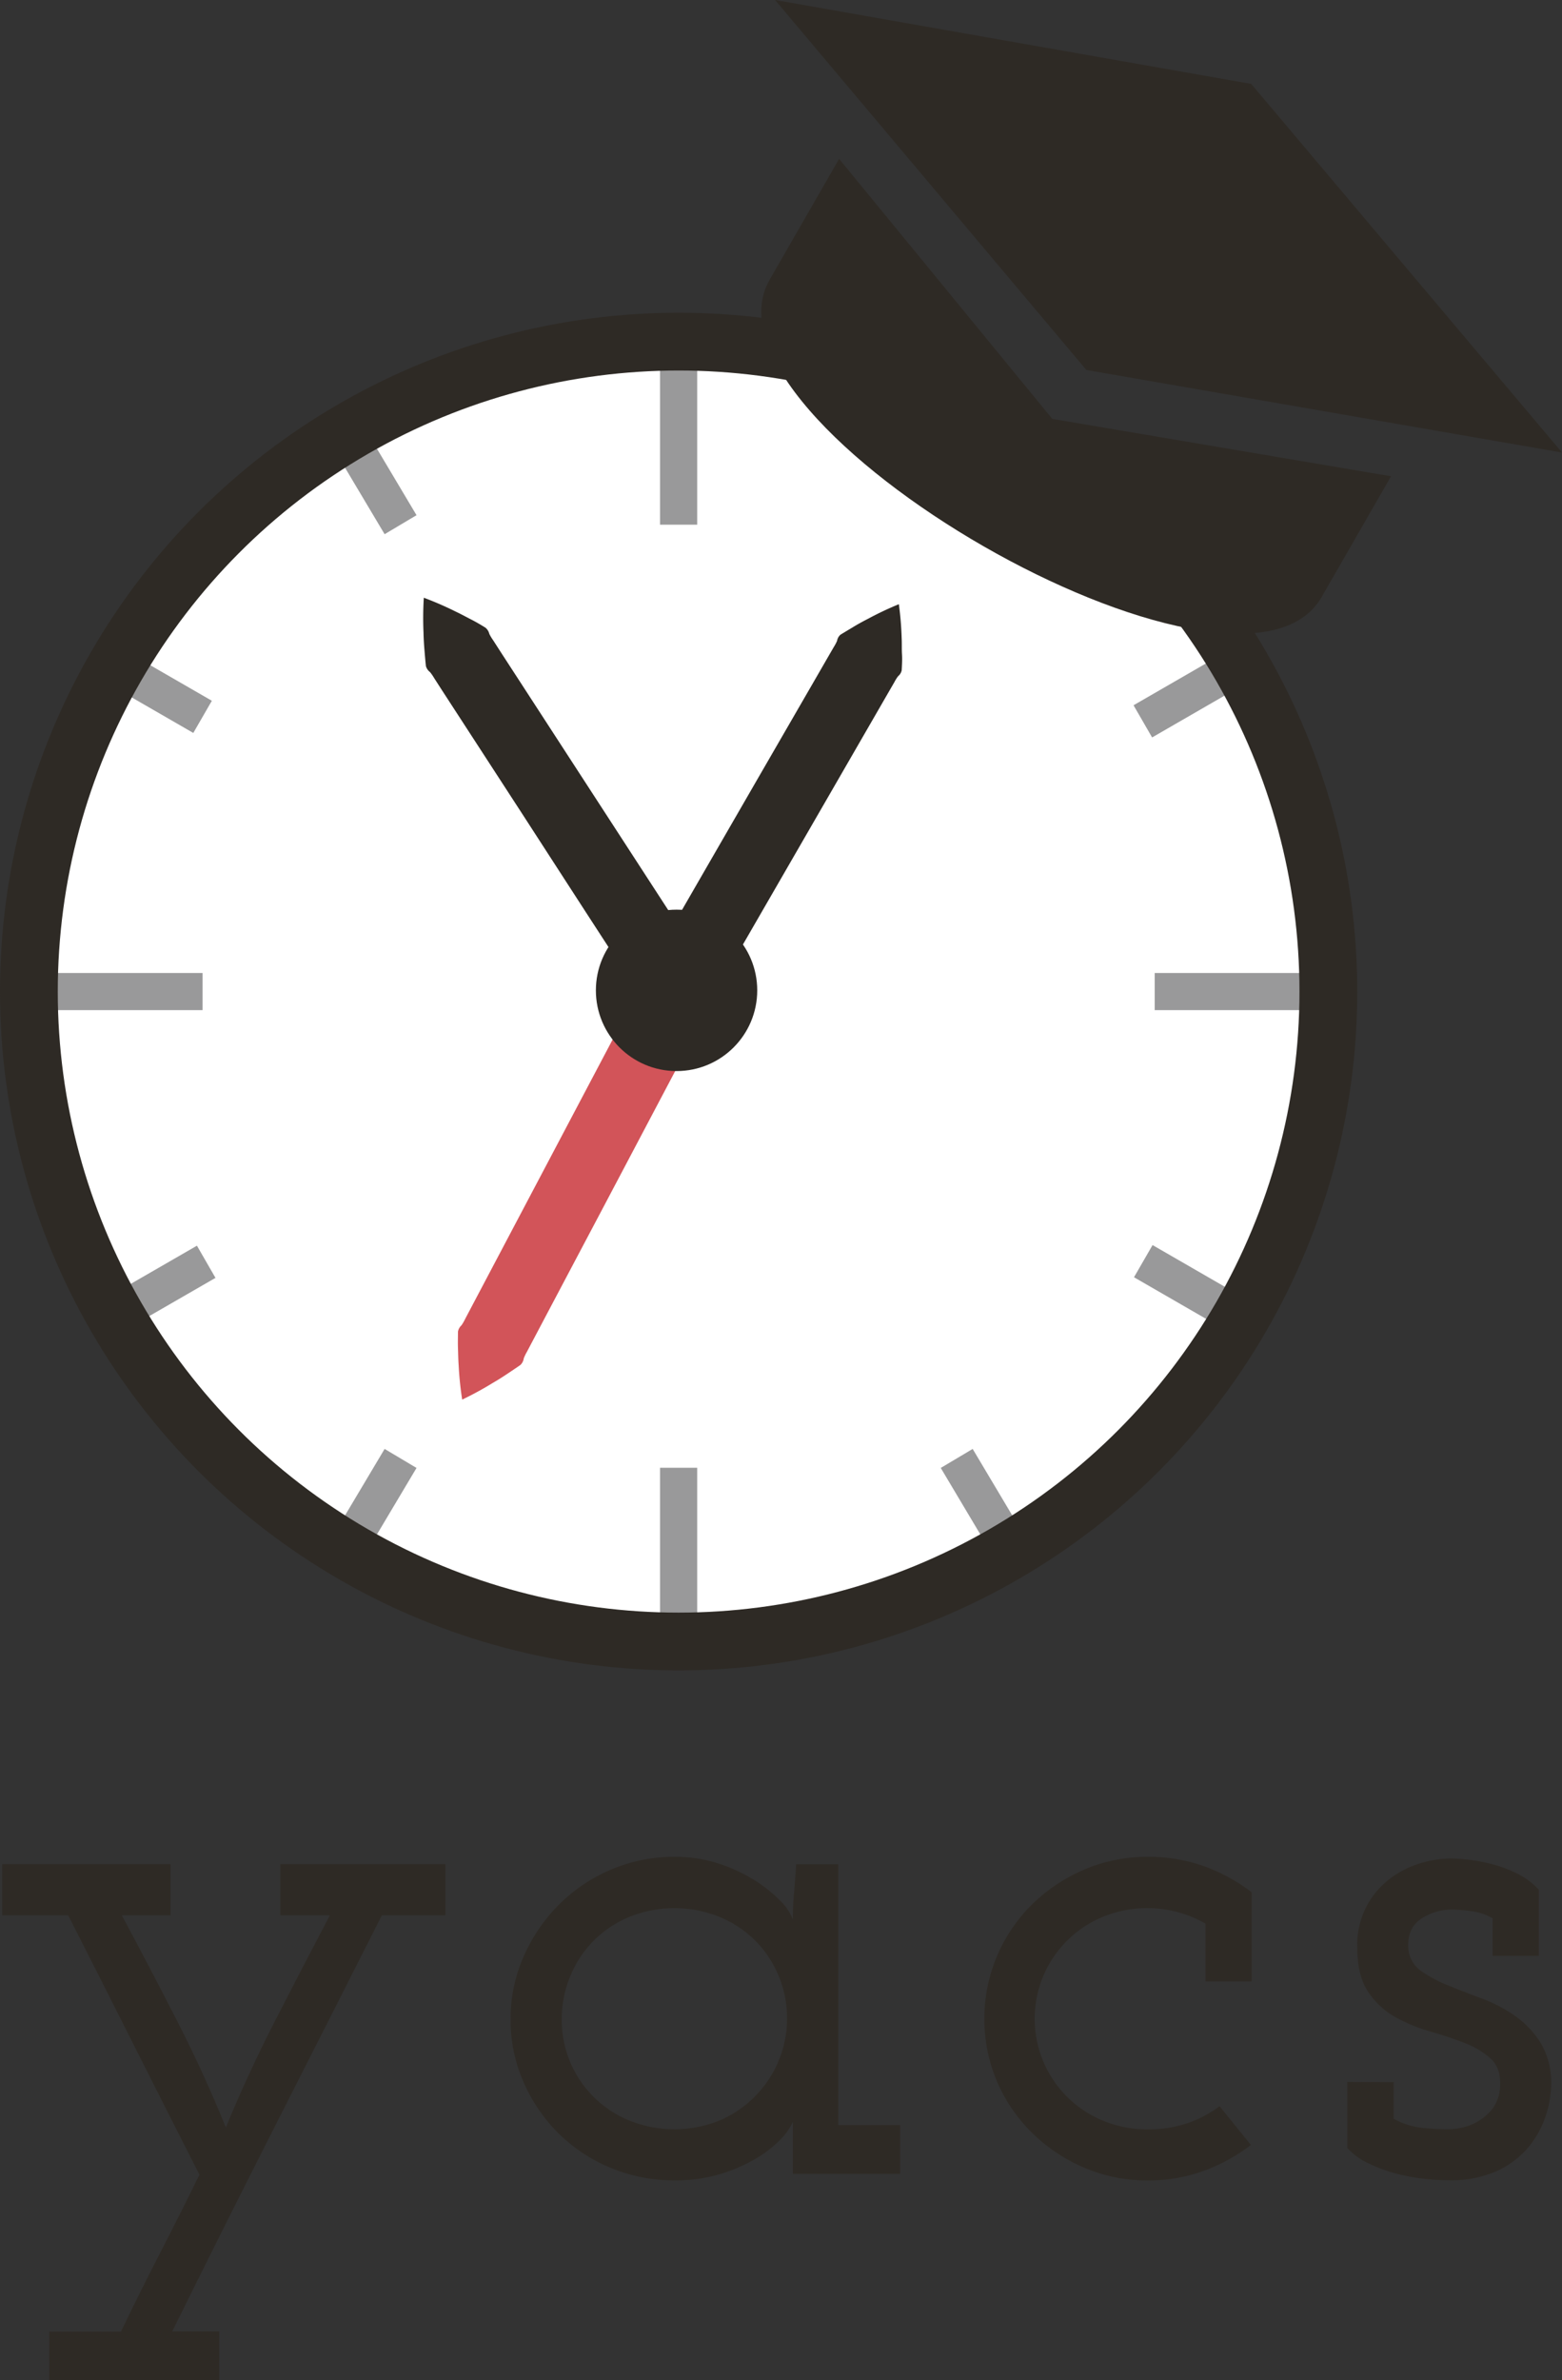 <svg xmlns="http://www.w3.org/2000/svg" viewBox="0 0 378.52 576.62"><rect x="0" y="0" width="378.52" height="576.62" fill="#333333" stroke="none"/><defs><style>.cls-1{fill:#fff;}.cls-2,.cls-8{fill:#2e2a25;}.cls-3,.cls-4,.cls-5,.cls-7{fill:none;}.cls-3{stroke:#fff;}.cls-3,.cls-4,.cls-5,.cls-7,.cls-8{stroke-miterlimit:10;}.cls-3,.cls-4{stroke-width:9px;}.cls-4{stroke:#99999a;}.cls-5{stroke:#231f20;stroke-width:7px;}.cls-6{fill:#d25459;}.cls-7,.cls-8{stroke:#2e2a25;}.cls-7{stroke-width:14px;}.cls-8{stroke-width:6px;}</style></defs><title>yacs-letterform-lockup-coated</title><g id="Layer_2" data-name="Layer 2"><g id="Layer_1-2" data-name="Layer 1"><circle class="cls-1" cx="162.14" cy="240.97" r="157.45"/><path class="cls-2" d="M11.93,564.82h17.4q4.6-9.6,9.5-19.1t9.5-18.9q-8-15.7-15.9-31.4T16.53,464H.53v-12.4h40.8V464H29.53q6.8,12.7,13.4,25.6t11.8,25.8q5.2-12.7,11.8-25.6T79.93,464h-12v-12.4h40V464H92.53q-12.8,25.3-25.5,50.3t-25.3,50.5h11.4v11.8H11.93Z"/><path class="cls-2" d="M123.73,489.22a37.29,37.29,0,0,1,3.1-15.1,41.2,41.2,0,0,1,8.4-12.5,39.84,39.84,0,0,1,12.6-8.6,38.7,38.7,0,0,1,15.7-3.2,33.68,33.68,0,0,1,10.5,1.6,38.88,38.88,0,0,1,8.7,4,33.71,33.71,0,0,1,6.3,5,12.36,12.36,0,0,1,3.1,4.6q0-3.2.3-6.6t.5-6.8h10.2v63.2h15v11.8h-26V514a14.53,14.53,0,0,1-3.1,4.4,28.28,28.28,0,0,1-6,4.6,39.25,39.25,0,0,1-8.6,3.7,37.16,37.16,0,0,1-10.9,1.5,39.76,39.76,0,0,1-15.7-3.1,39.28,39.28,0,0,1-12.6-8.4,39.89,39.89,0,0,1-8.4-12.4A37.27,37.27,0,0,1,123.73,489.22Zm12.4-.2a26.26,26.26,0,0,0,16.46,24.72,29.23,29.23,0,0,0,21.68,0,26.9,26.9,0,0,0,14.35-35.24A26.38,26.38,0,0,0,182.9,470a26.71,26.71,0,0,0-8.63-5.66,29.23,29.23,0,0,0-21.68,0A26.65,26.65,0,0,0,144,470a26.34,26.34,0,0,0-5.72,8.53A26.62,26.62,0,0,0,136.13,489Z"/><path class="cls-2" d="M303.13,519.62a42.73,42.73,0,0,1-11.5,6.3,39.11,39.11,0,0,1-13.5,2.3,38.53,38.53,0,0,1-15.4-3.1,40.85,40.85,0,0,1-12.6-8.4,39.08,39.08,0,0,1-8.5-12.4,39.06,39.06,0,0,1,0-30.5,38.82,38.82,0,0,1,8.5-12.5,41,41,0,0,1,12.6-8.4,38.53,38.53,0,0,1,15.4-3.1,39.72,39.72,0,0,1,13.7,2.3,42.89,42.89,0,0,1,11.5,6.3V480h-11.2V466a28.4,28.4,0,0,0-24.8-1.67,26.7,26.7,0,0,0,0,49.43,27.75,27.75,0,0,0,10.8,2.08,29.62,29.62,0,0,0,9.5-1.45,27.89,27.89,0,0,0,7.9-4.15Z"/><path class="cls-2" d="M337.72,504.42v8.84a17.83,17.83,0,0,0,6.45,2.16,60.27,60.27,0,0,0,7.26.39,15.55,15.55,0,0,0,2.92-.4,12.88,12.88,0,0,0,3.93-1.58,12.3,12.3,0,0,0,3.53-3.17,9.61,9.61,0,0,0,1.71-5.35q.2-4.36-2.32-6.64a20.31,20.31,0,0,0-6.33-3.77q-3.82-1.49-8.35-2.79a39.25,39.25,0,0,1-8.45-3.5,19,19,0,0,1-6.54-6.1q-2.61-3.9-2.62-10.7a20,20,0,0,1,7.8-16.6,23,23,0,0,1,7.4-3.8,26.46,26.46,0,0,1,7.6-1.2,40.59,40.59,0,0,1,4.1.3,42.22,42.22,0,0,1,5.8,1.1,31,31,0,0,1,6.1,2.3,17.77,17.77,0,0,1,5.2,3.9v16h-11.2v-9.08a13.08,13.08,0,0,0-5.15-1.74,37,37,0,0,0-4.34-.39,13.46,13.46,0,0,0-8,2.35q-3.33,2.35-2.93,7.26a7.35,7.35,0,0,0,3.12,5.29A31.57,31.57,0,0,0,351,481q3.82,1.57,8.15,3.17a35.73,35.73,0,0,1,8,4.2,22.65,22.65,0,0,1,6.23,6.6,18.89,18.89,0,0,1,2.52,10.2,24.83,24.83,0,0,1-1.2,7,23.2,23.2,0,0,1-4,7.6,21.75,21.75,0,0,1-7.6,6,27.24,27.24,0,0,1-12.2,2.4,53.62,53.62,0,0,1-6.2-.4,46,46,0,0,1-6.7-1.3,37,37,0,0,1-6.4-2.4,16.42,16.42,0,0,1-5.1-3.7v-16Z"/><path class="cls-3" d="M164.45,382.81"/><line class="cls-4" x1="164.45" y1="82.75" x2="164.45" y2="127.11"/><line class="cls-4" x1="164.45" y1="355.57" x2="164.45" y2="397.66"/><line class="cls-4" x1="279.82" y1="240.21" x2="321.91" y2="240.21"/><line class="cls-4" x1="49.09" y1="240.21" x2="7" y2="240.21"/><line class="cls-5" x1="231.84" y1="127.11" x2="245.05" y2="104.93"/><line class="cls-4" x1="83.86" y1="375.49" x2="97.07" y2="353.31"/><line class="cls-4" x1="27.05" y1="318.89" x2="49.97" y2="305.67"/><line class="cls-4" x1="276.94" y1="174.75" x2="299.86" y2="161.52"/><line class="cls-4" x1="49.09" y1="173.66" x2="28.05" y2="161.52"/><line class="cls-4" x1="298.09" y1="317.66" x2="277.05" y2="305.52"/><line class="cls-4" x1="97.07" y1="127.11" x2="83.86" y2="104.93"/><line class="cls-4" x1="245.05" y1="375.49" x2="231.84" y2="353.31"/><path class="cls-2" d="M217.82,146.37a77.62,77.62,0,0,1,.68,8.19c.07,1.34,0,2.63.08,3.94s0,2.58-.07,3.86a2.51,2.51,0,0,1-.87,1.45,10.09,10.09,0,0,0-.9,1.43l-1.69,2.92L211.68,174l-13.49,23.37L184.7,220.73l-6.75,11.69c-2.2,1.32-4.43,2.64-6.77,3.88s-4.76,2.44-7.33,3.56q-.49-4.18-.59-8.13c-.1-2.65-.07-5.24,0-7.81L170,212.23l13.49-23.37L197,165.49l3.37-5.84,1.69-2.92a10.07,10.07,0,0,0,.79-1.49,2.51,2.51,0,0,1,.82-1.48c1.08-.67,2.2-1.33,3.31-2s2.26-1.29,3.45-1.9A77.6,77.6,0,0,1,217.82,146.37Z"/><path class="cls-2" d="M102.7,144.8a81.8,81.8,0,0,1,7.79,3.39c1.26.59,2.42,1.24,3.64,1.86s2.35,1.29,3.5,2a2.77,2.77,0,0,1,.94,1.5,11.11,11.11,0,0,0,.91,1.52l1.93,3,3.86,5.94,15.44,23.78,15.44,23.78,7.72,11.89c.24,2.66.46,5.33.57,8.08s.14,5.54,0,8.44q-4-1.61-7.7-3.45c-2.47-1.21-4.82-2.5-7.15-3.81l-7.72-11.89L126.45,197,111,173.21l-3.86-5.94-1.93-3a11.11,11.11,0,0,0-1-1.45,2.77,2.77,0,0,1-1-1.47c-.14-1.32-.25-2.66-.36-4s-.19-2.69-.22-4.08A81.8,81.8,0,0,1,102.7,144.8Z"/><path class="cls-2" d="M203.33,38.51,186.51,67.77m0,0c-20,34.87,113.72,111.73,133.76,76.87l16.82-29.26L255,101.48l-51.66-63"/><path class="cls-2" d="M303.21,20.33l-11.64-2.05L187.83,0m0,0,75.43,89.63,115.27,20L303.21,20.33"/><path class="cls-6" d="M112,339.06a81,81,0,0,1-.86-8.4c-.1-1.38-.11-2.7-.16-4.06s0-2.66,0-4a2.72,2.72,0,0,1,.85-1.54,10.93,10.93,0,0,0,.88-1.52l1.64-3.11,3.28-6.21,13.12-24.85,13.12-24.85,6.56-12.42c2.2-1.49,4.41-3,6.75-4.38s4.75-2.79,7.33-4.08q.58,4.28.76,8.35c.15,2.73.18,5.39.19,8l-6.56,12.42-13.12,24.85L132.6,318.18l-3.28,6.21-1.64,3.11a10.92,10.92,0,0,0-.76,1.58,2.72,2.72,0,0,1-.79,1.57c-1.08.76-2.19,1.49-3.29,2.23s-2.25,1.46-3.44,2.15A81,81,0,0,1,112,339.06Z"/><circle class="cls-7" cx="164.45" cy="240.21" r="157.45"/><circle class="cls-8" cx="163.95" cy="239.92" r="16.55"/></g></g></svg>